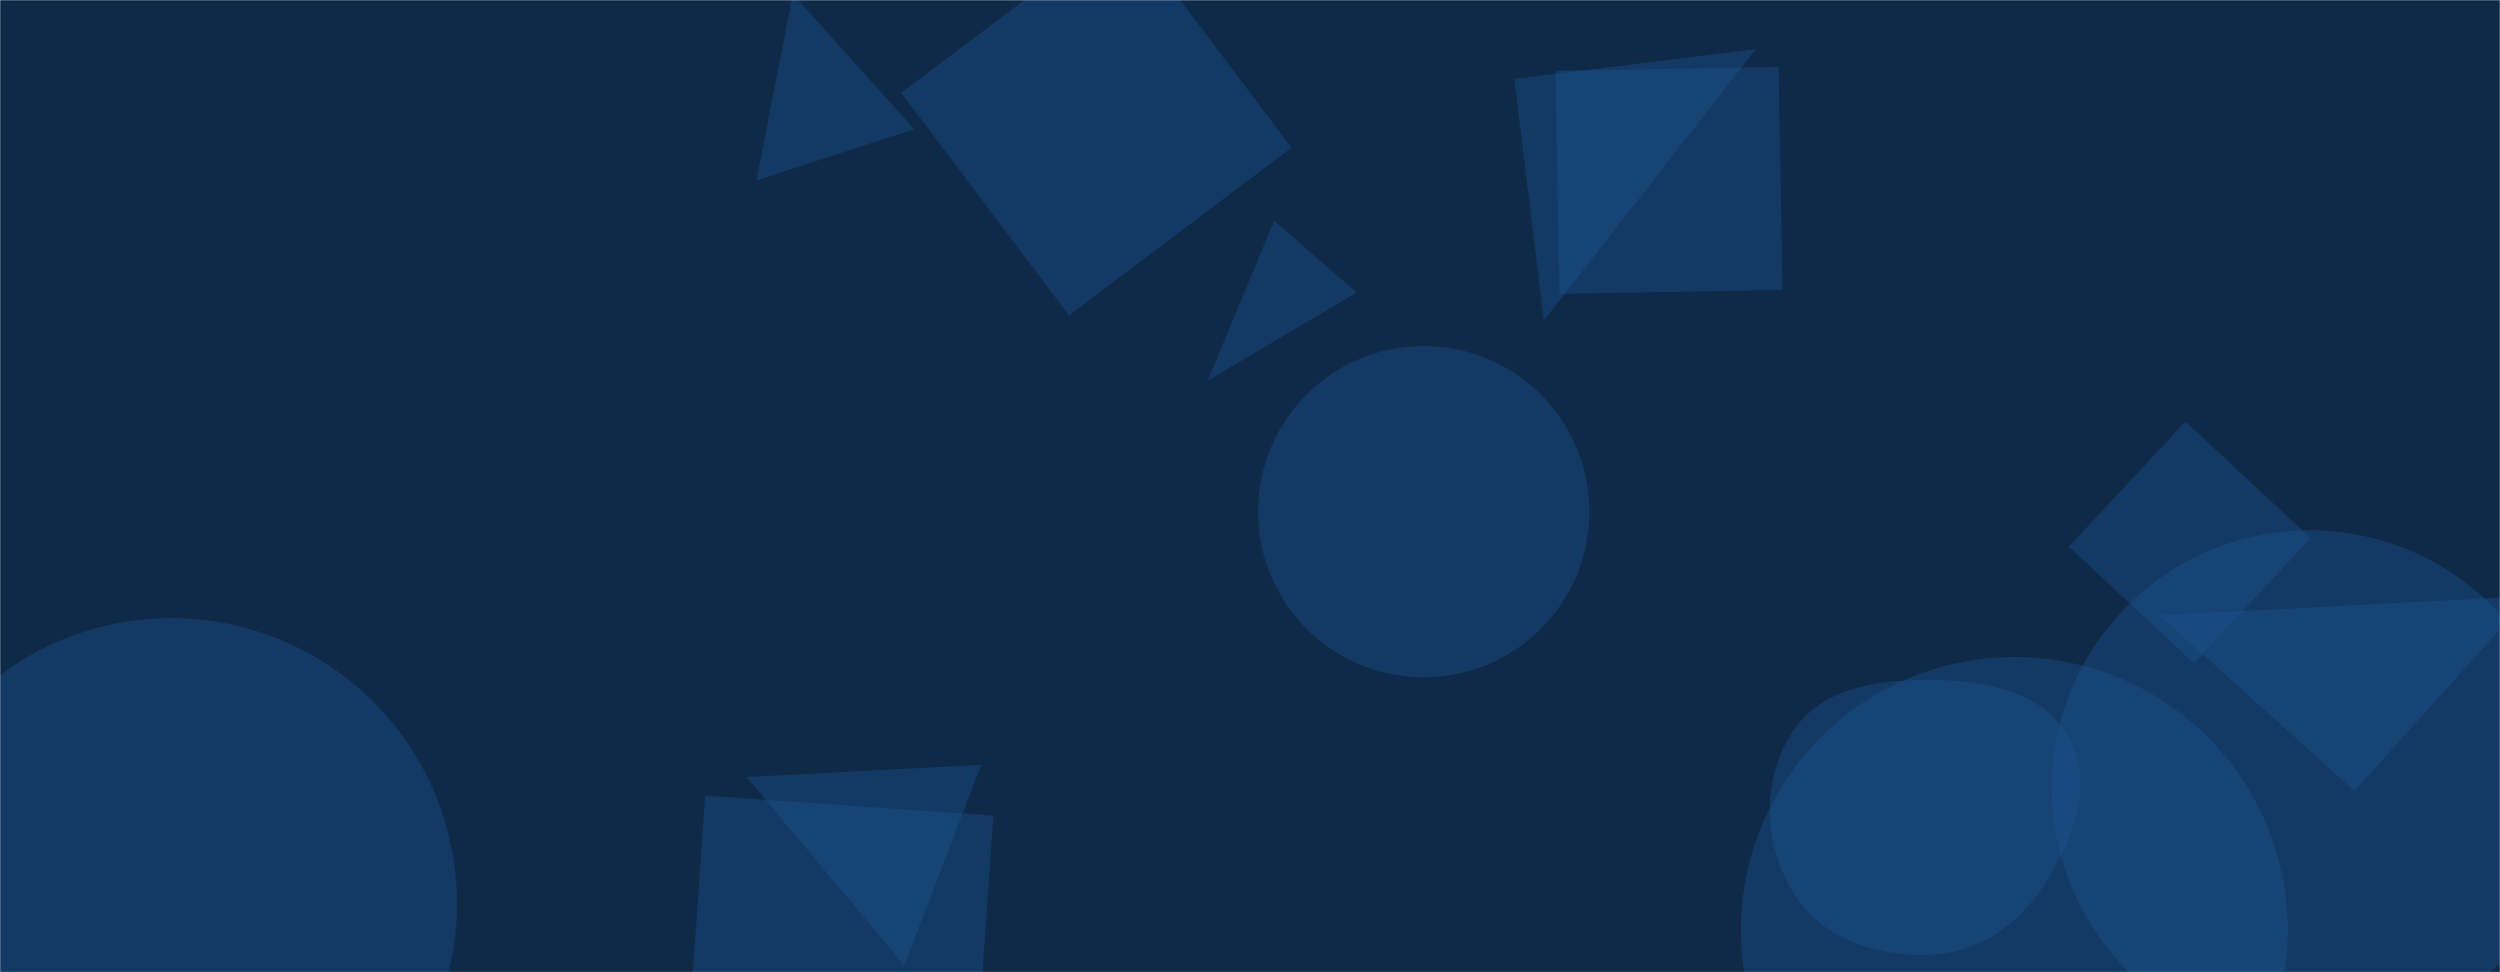 <svg xmlns="http://www.w3.org/2000/svg" version="1.1" xmlns:xlink="http://www.w3.org/1999/xlink" xmlns:svgjs="http://svgjs.com/svgjs" width="1440" height="560" preserveAspectRatio="none" viewBox="0 0 1440 560"><g mask="url(&quot;#SvgjsMask1017&quot;)" fill="none"><rect width="1440" height="560" x="0" y="0" fill="#0e2a47"></rect><path d="M872.208 45.421L889.288 184.523 1011.31 28.342z" fill="rgba(28, 83, 142, 0.4)" class="triangle-float3"></path><path d="M456.678-3.349L435.725 103.897 526.573 74.379z" fill="rgba(28, 83, 142, 0.4)" class="triangle-float3"></path><path d="M781.438 168.51L733.883 127.17 695.651 219.173z" fill="rgba(28, 83, 142, 0.4)" class="triangle-float1"></path><path d="M1191.682 314.841L1263.714 382.011 1330.884 309.98 1258.853 242.809z" fill="rgba(28, 83, 142, 0.4)" class="triangle-float1"></path><path d="M-65.76 520.52 a164.48 164.48 0 1 0 328.96 0 a164.48 164.48 0 1 0 -328.96 0z" fill="rgba(28, 83, 142, 0.4)" class="triangle-float1"></path><path d="M572.169 469.885L406.2 458.279 394.594 624.249 560.563 635.854z" fill="rgba(28, 83, 142, 0.4)" class="triangle-float1"></path><path d="M1002.79 535.93 a157.49 157.49 0 1 0 314.98 0 a157.49 157.49 0 1 0 -314.98 0z" fill="rgba(28, 83, 142, 0.4)" class="triangle-float1"></path><path d="M647.291-43.102L519.124 53.478 615.705 181.645 743.872 85.065z" fill="rgba(28, 83, 142, 0.4)" class="triangle-float3"></path><path d="M1114.103,549.807C1142.073,548.137,1164.845,530.405,1179.512,506.53C1195.059,481.222,1205.945,450.036,1191.249,424.225C1176.446,398.226,1144.017,392.143,1114.103,391.652C1083.031,391.142,1049.404,395.58,1032.444,421.62C1014.188,449.649,1015.635,487.028,1033.607,515.24C1050.423,541.637,1082.861,551.672,1114.103,549.807" fill="rgba(28, 83, 142, 0.4)" class="triangle-float1"></path><path d="M898.256 169.239L1026.702 166.997 1024.46 38.55 896.014 40.792z" fill="rgba(28, 83, 142, 0.4)" class="triangle-float1"></path><path d="M430.02 447.565L520.866 556.04 565.191 440.569z" fill="rgba(28, 83, 142, 0.4)" class="triangle-float3"></path><path d="M1181.88 454 a148.53 148.53 0 1 0 297.06 0 a148.53 148.53 0 1 0 -297.06 0z" fill="rgba(28, 83, 142, 0.4)" class="triangle-float3"></path><path d="M1356.178 455.582L1457.271 343.308 1243.904 354.49z" fill="rgba(28, 83, 142, 0.4)" class="triangle-float1"></path><path d="M724.67 294.73 a95.4 95.4 0 1 0 190.8 0 a95.4 95.4 0 1 0 -190.8 0z" fill="rgba(28, 83, 142, 0.4)" class="triangle-float1"></path></g><defs><mask id="SvgjsMask1017"><rect width="1440" height="560" fill="#ffffff"></rect></mask><style>
            @keyframes float1 {
                0%{transform: translate(0, 0)}
                50%{transform: translate(-10px, 0)}
                100%{transform: translate(0, 0)}
            }

            .triangle-float1 {
                animation: float1 5s infinite;
            }

            @keyframes float2 {
                0%{transform: translate(0, 0)}
                50%{transform: translate(-5px, -5px)}
                100%{transform: translate(0, 0)}
            }

            .triangle-float2 {
                animation: float2 4s infinite;
            }

            @keyframes float3 {
                0%{transform: translate(0, 0)}
                50%{transform: translate(0, -10px)}
                100%{transform: translate(0, 0)}
            }

            .triangle-float3 {
                animation: float3 6s infinite;
            }
        </style></defs></svg>